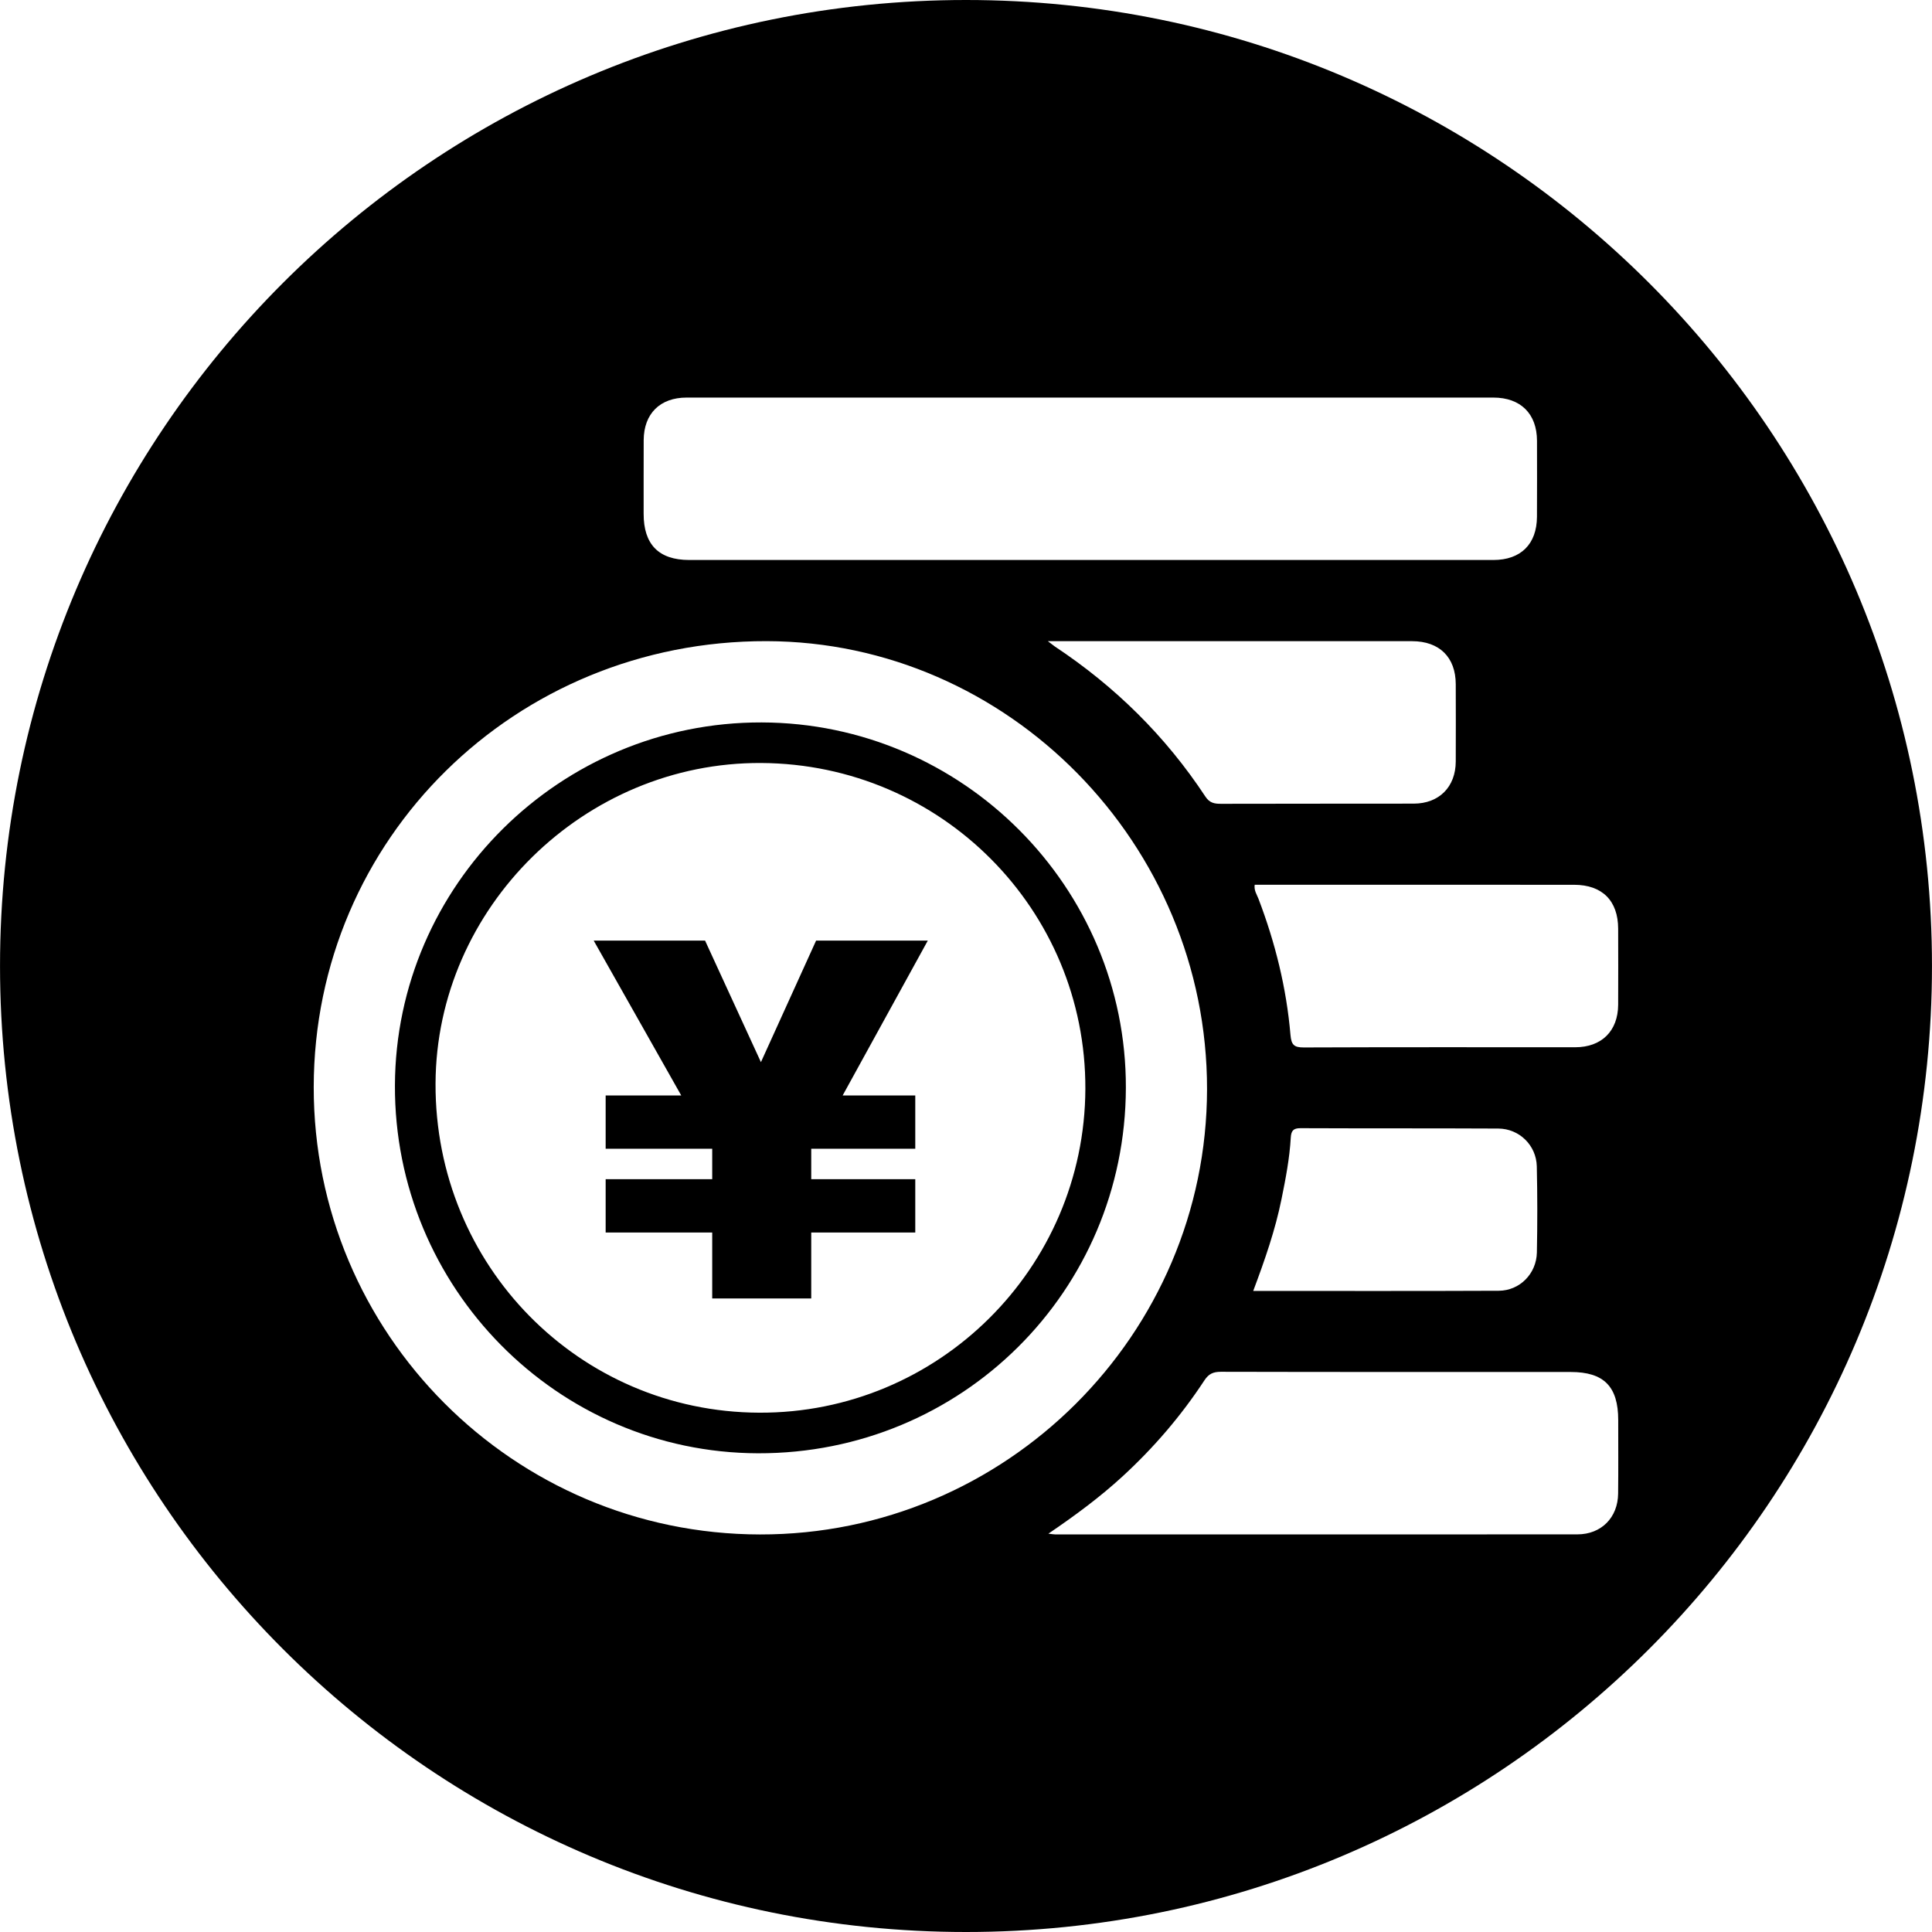<?xml version="1.0" standalone="no"?><!DOCTYPE svg PUBLIC "-//W3C//DTD SVG 1.1//EN" "http://www.w3.org/Graphics/SVG/1.1/DTD/svg11.dtd"><svg t="1609603543813" class="icon" viewBox="0 0 1024 1024" version="1.1" xmlns="http://www.w3.org/2000/svg" p-id="12386" xmlns:xlink="http://www.w3.org/1999/xlink" width="128" height="128"><defs><style type="text/css"></style></defs><path d="M432.545 498.547 403.307 562.958 373.706 498.547 314.678 498.547 361.066 580.609 321.01 580.609 321.01 608.847 377.487 608.847 377.487 624.992 321.01 624.992 321.01 653.251 377.487 653.251 377.487 688.21 429.974 688.21 429.974 653.251 485.114 653.251 485.114 624.992 429.974 624.992 429.974 608.847 485.114 608.847 485.114 580.609 446.629 580.609 491.747 498.547Z" p-id="12387"></path><path d="M512.005 0C229.243 0 0.013 229.225 0.013 511.992c0 282.768 229.23 512.008 511.992 512.008 282.768 0 511.982-229.245 511.982-512.008C1023.987 229.23 794.768 0 512.005 0zM857.659 492.235c0.041 13.441 0.066 26.881 0 40.317-0.087 13.936-8.792 22.513-22.773 22.513-47.945 0-95.89-0.087-143.836 0.107-5.205 0.02-6.613-1.403-7.067-6.613-2.118-24.871-8.083-48.92-16.982-72.234-0.862-2.225-2.419-4.342-1.99-7.389 24.61 0 49.221-0.02 73.852 0 31.826 0 63.631 0 95.462 0.02C849.214 468.987 857.618 477.37 857.659 492.235zM814.576 663.86c-0.24 11.236-9.073 20.222-20.202 20.268-42.996 0.194-85.976 0.087-130.14 0.087 6.2-16.528 11.69-32.3 15.017-48.787 2.184-10.736 4.256-21.498 4.883-32.453 0.214-3.628 1.342-5.036 5.164-5.011 34.959 0.153 69.897 0.02 104.836 0.194 11.129 0.066 20.135 8.879 20.396 20.028C814.877 633.396 814.877 648.648 814.576 663.86zM647.253 426.032c-3.521 0.02-6.139-0.408-8.384-3.847-21.09-31.999-47.858-58.38-79.817-79.557-0.714-0.495-1.424-1.056-3.694-2.807 24.651 0 47.404 0 70.178 0 40.965 0 81.955 0 122.925 0.02 14.476 0.02 23.075 8.511 23.12 22.794 0.041 13.655 0.066 27.31 0 40.965-0.041 13.502-8.838 22.299-22.212 22.34C715.313 425.991 681.283 425.945 647.253 426.032zM341.166 233.256c0.087-14.002 8.664-22.534 22.753-22.534 142.519-0.02 285.038-0.02 427.578 0 14.476 0 23.1 8.578 23.141 22.881 0.041 13.441 0.041 26.881-0.02 40.342-0.087 14.456-8.578 22.86-23.1 22.86-71.26 0.02-142.54 0-213.799 0-70.805 0-141.631 0.02-212.442 0-16.16-0.02-24.177-8.256-24.136-24.544C341.166 259.27 341.105 246.263 341.166 233.256zM402.791 813.293c-130.681-0.194-236.659-106.479-236.511-237.18 0.173-131.61 106.78-236.573 240.032-236.292 128.063 0.281 233.593 107.601 233.44 237.461C639.624 707.376 533.1 813.513 402.791 813.293zM857.638 791.642c-0.128 12.706-8.925 21.605-21.605 21.605-92.283 0.066-184.566 0.041-276.848 0.02-0.628 0-1.276-0.128-3.521-0.388 14.476-9.833 27.356-19.401 39.24-30.295 16.594-15.232 31.137-32.193 43.475-50.992 2.245-3.414 4.643-4.516 8.685-4.516 61.82 0.153 123.634 0.087 185.454 0.107 17.589 0 25.172 7.69 25.172 25.498C857.684 765.674 857.791 778.661 857.638 791.642z" p-id="12388"></path><path d="M403.7 382.904c-106.652-0.281-193.985 86.17-194.378 192.388-0.388 107.173 85.996 194.679 192.434 194.98 107.928 0.281 194.7-85.95 194.98-193.705C596.996 470.242 510.219 383.164 403.7 382.904zM402.337 748.754c-95.523-0.408-171.86-78.067-171.492-174.432 0.347-93.212 78.842-170.436 172.641-169.916 95.395 0.541 172.12 77.72 171.778 172.748C574.871 672.203 497.319 749.188 402.337 748.754z" p-id="12389"></path></svg>
